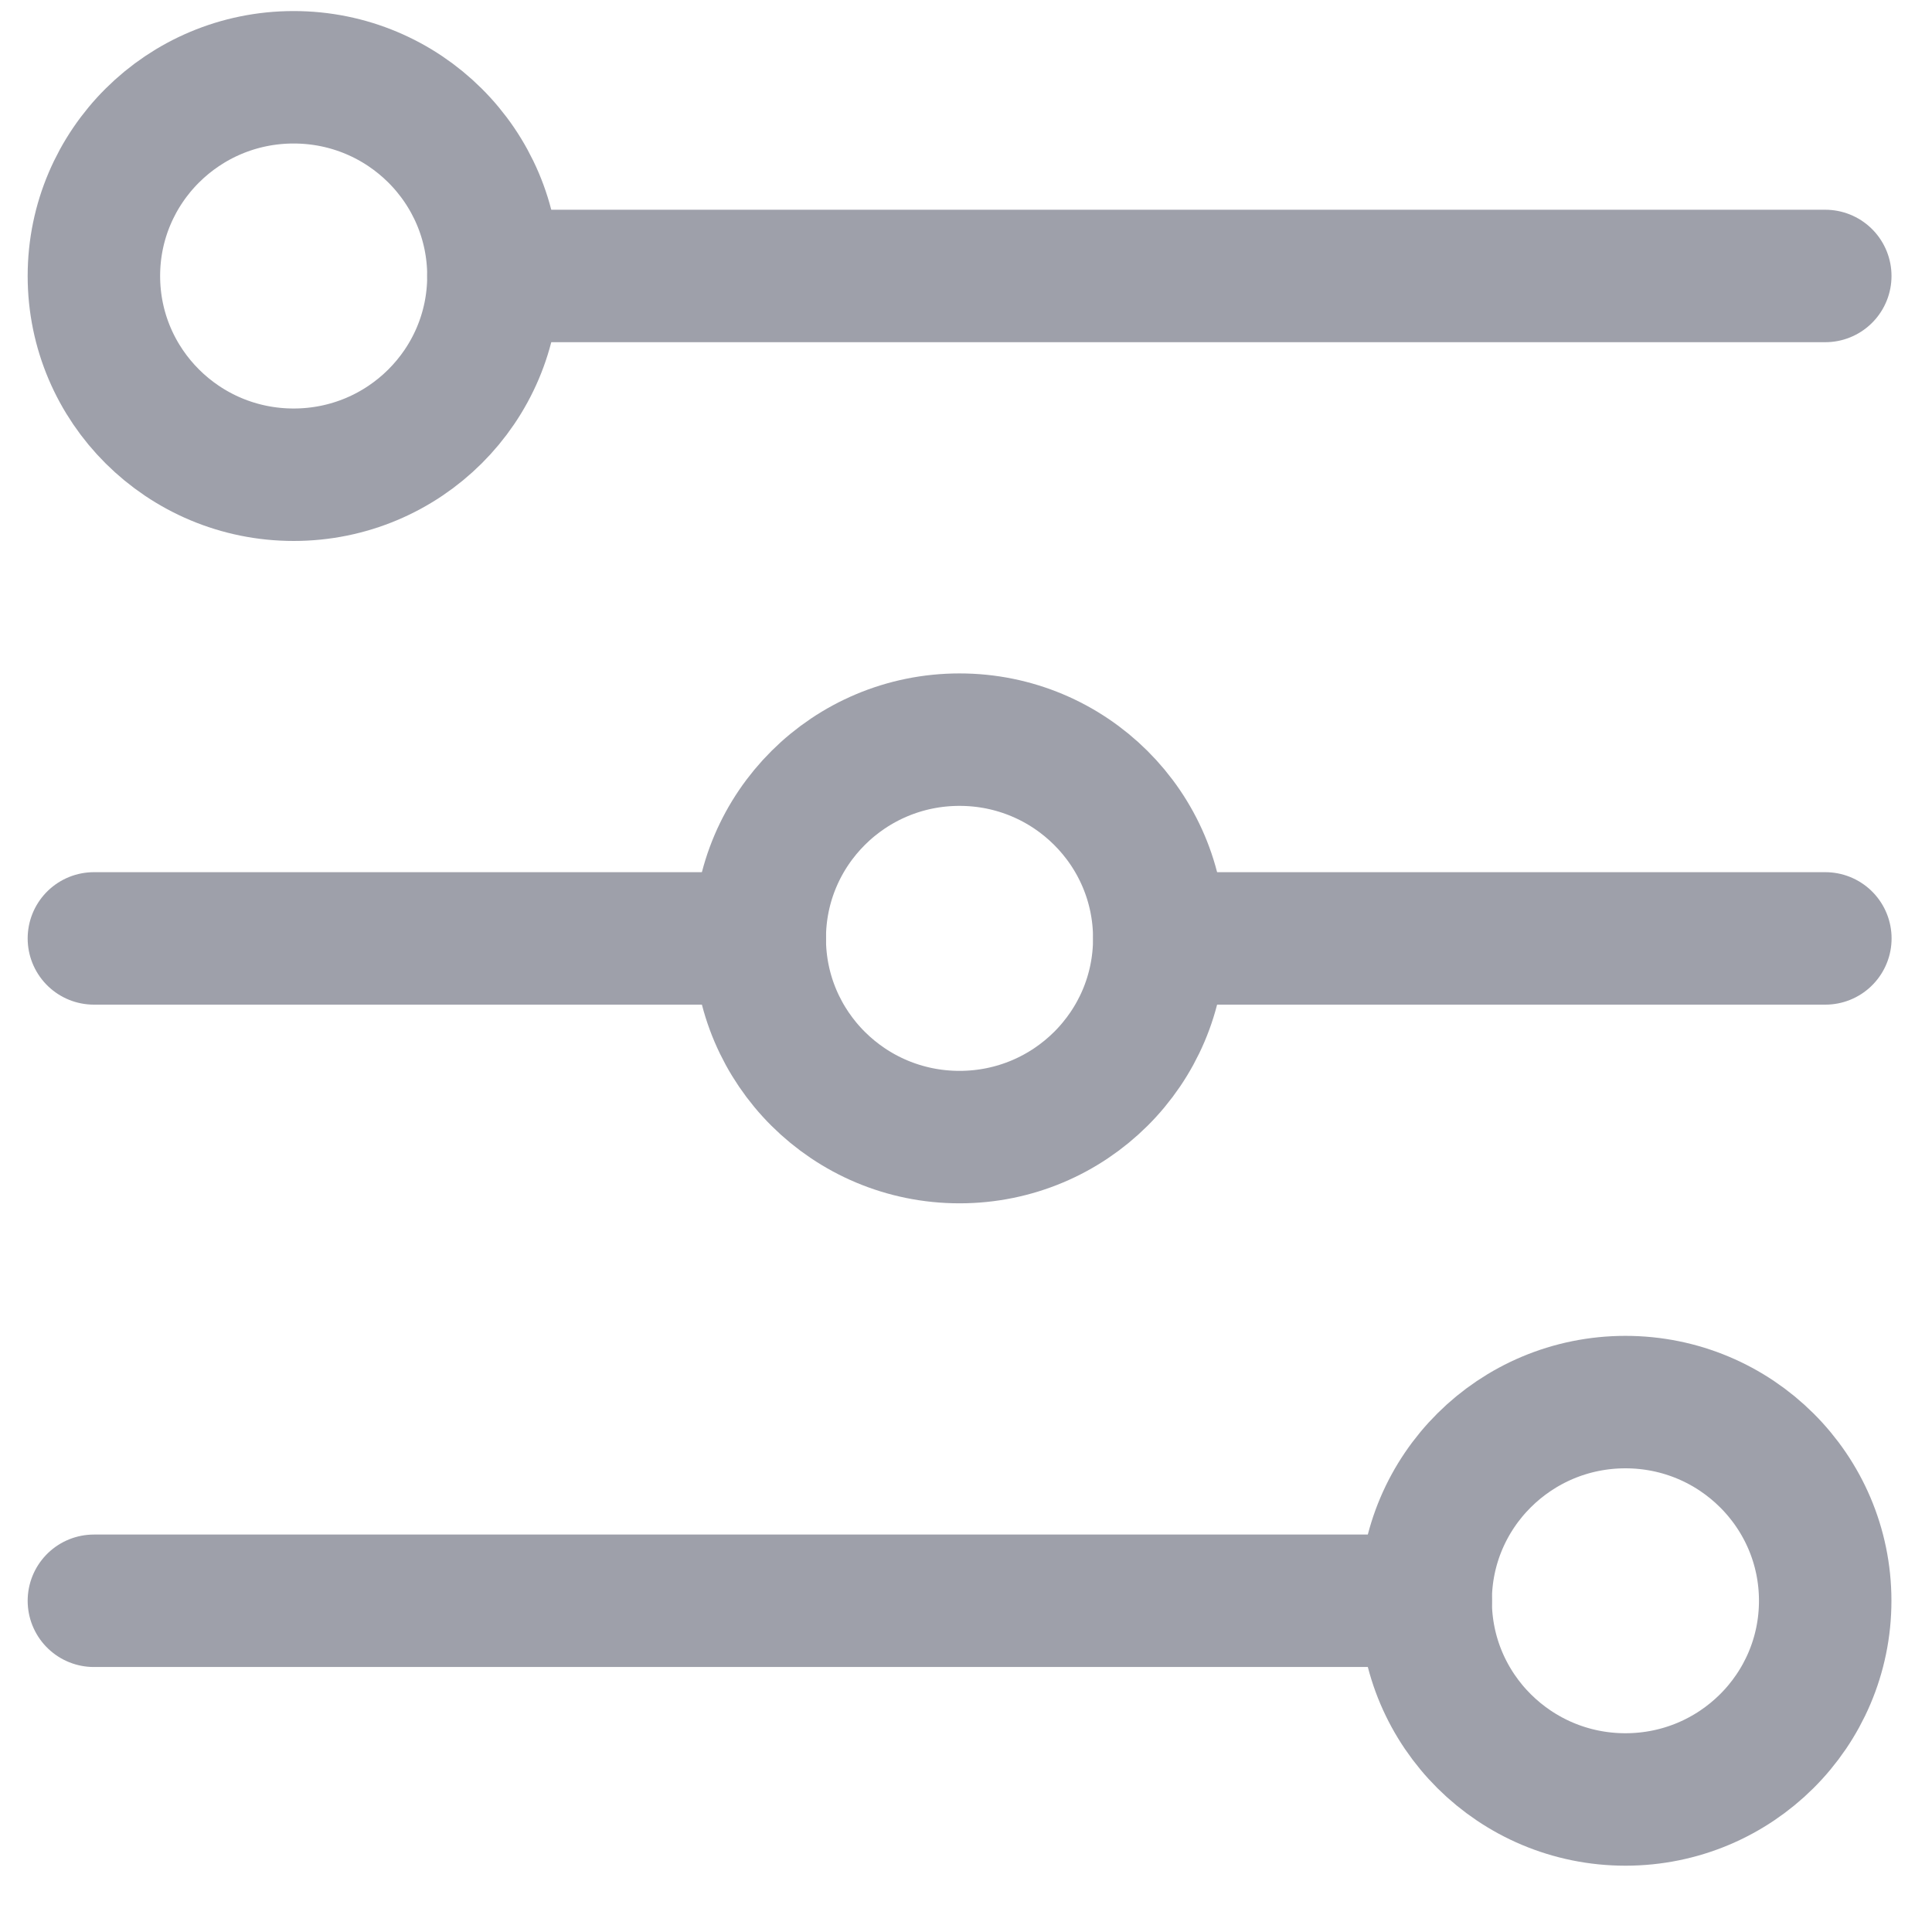 <svg width="25" height="25" viewBox="0 0 25 25" fill="none" xmlns="http://www.w3.org/2000/svg">
<path d="M3.8 6.143C5.228 6.143 6.385 4.992 6.385 3.571C6.385 2.151 5.228 1 3.8 1C2.372 1 1.215 2.151 1.215 3.571C1.215 4.992 2.372 6.143 3.8 6.143Z" stroke="#9EA0AA" stroke-width="1.714" stroke-linecap="round" stroke-linejoin="round"/>
<path d="M6.385 3.571H23.619" stroke="#9EA0AA" stroke-width="1.714" stroke-linecap="round" stroke-linejoin="round"/>
<path d="M12.416 14.714C13.844 14.714 15.001 13.563 15.001 12.143C15.001 10.723 13.844 9.571 12.416 9.571C10.988 9.571 9.831 10.723 9.831 12.143C9.831 13.563 10.988 14.714 12.416 14.714Z" stroke="#9EA0AA" stroke-width="1.714" stroke-linecap="round" stroke-linejoin="round"/>
<path d="M1.215 12.143H9.832" stroke="#9EA0AA" stroke-width="1.714" stroke-linecap="round" stroke-linejoin="round"/>
<path d="M15.003 12.143H23.62" stroke="#9EA0AA" stroke-width="1.714" stroke-linecap="round" stroke-linejoin="round"/>
<path d="M21.033 23.285C22.461 23.285 23.618 22.134 23.618 20.714C23.618 19.294 22.461 18.143 21.033 18.143C19.606 18.143 18.448 19.294 18.448 20.714C18.448 22.134 19.606 23.285 21.033 23.285Z" stroke="#9EA0AA" stroke-width="1.714" stroke-linecap="round" stroke-linejoin="round"/>
<path d="M18.449 20.714H1.215" stroke="#9EA0AA" stroke-width="1.714" stroke-linecap="round" stroke-linejoin="round"/>
</svg>
